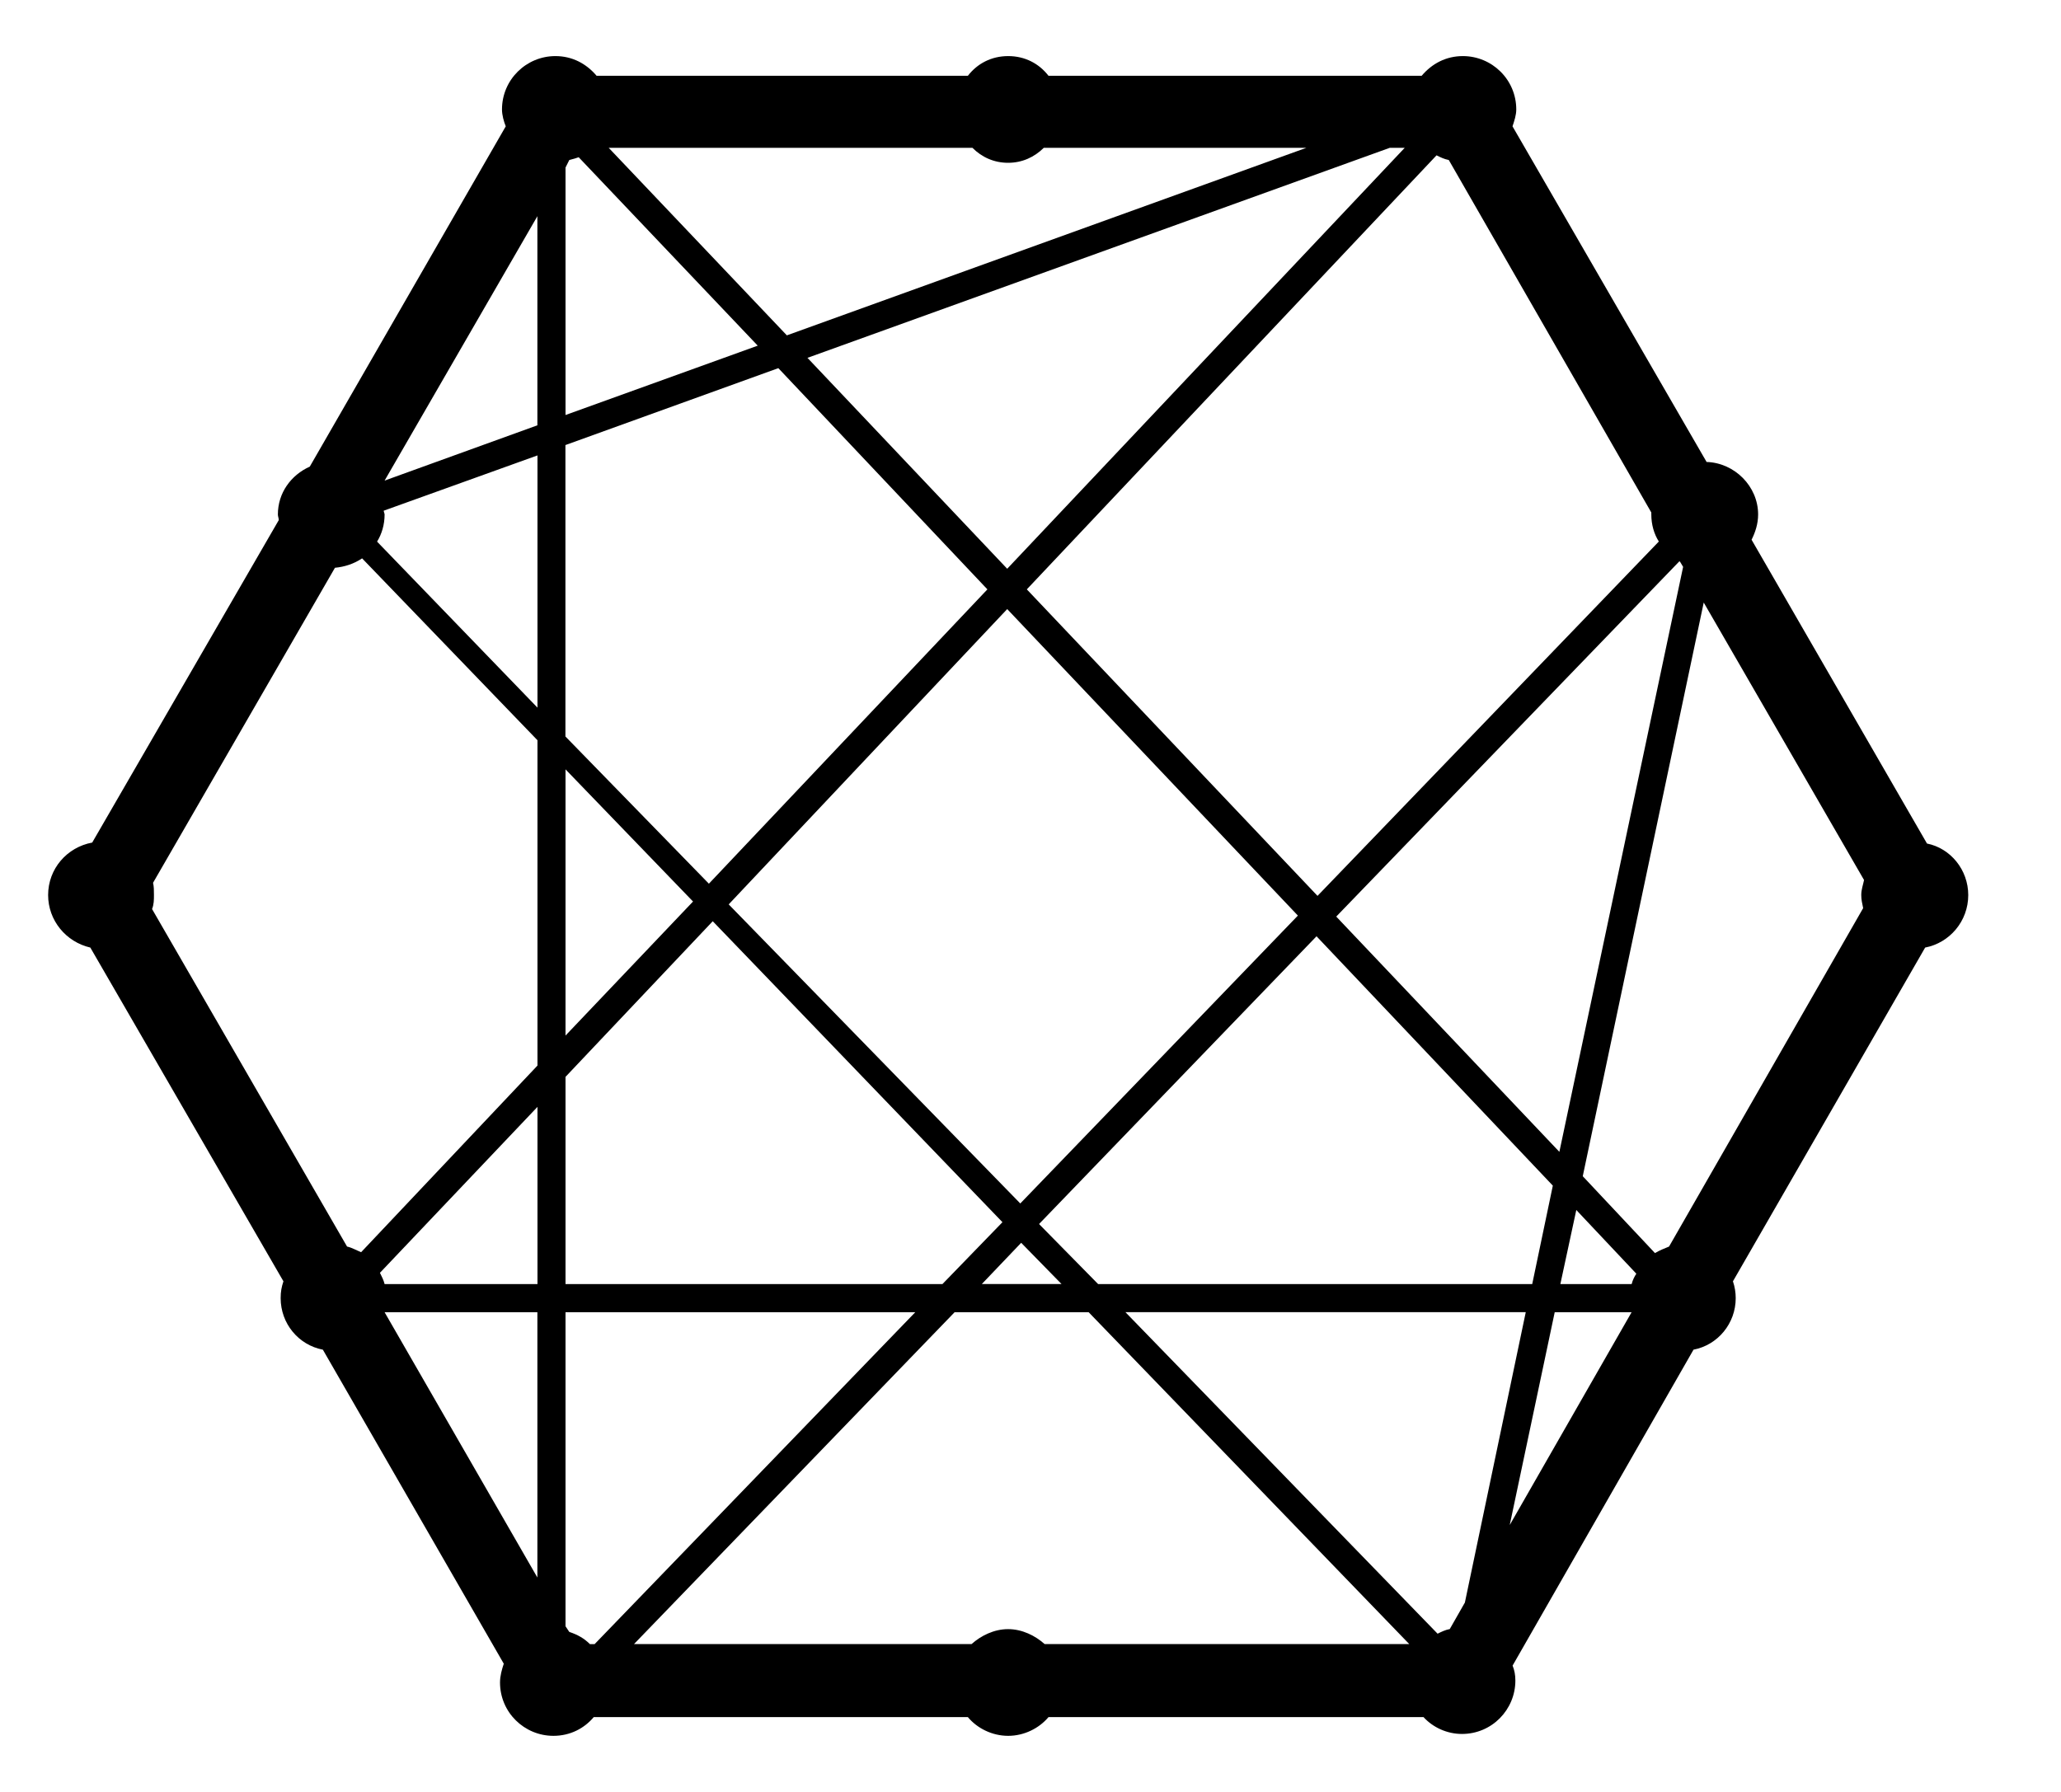 <!-- Generated by IcoMoon.io -->
<svg version="1.1" xmlns="http://www.w3.org/2000/svg" width="23" height="20" viewBox="0 0 23 20">
<title>connectdevelop</title>
<path d="M21.504 9.414l-1.957-3.39c0.042-0.084 0.073-0.178 0.073-0.282 0-0.314-0.262-0.576-0.575-0.586l-2.166-3.746c0.021-0.063 0.042-0.126 0.042-0.188 0-0.335-0.272-0.596-0.596-0.596-0.188 0-0.345 0.084-0.46 0.22h-4.164c-0.105-0.136-0.262-0.22-0.45-0.22s-0.345 0.084-0.45 0.22h-4.143c-0.115-0.136-0.272-0.22-0.46-0.22-0.324 0-0.596 0.262-0.596 0.596 0 0.063 0.021 0.136 0.042 0.188l-2.187 3.798c-0.209 0.094-0.356 0.293-0.356 0.534 0 0.021 0.010 0.042 0.010 0.063l-2.082 3.599c-0.282 0.052-0.492 0.293-0.492 0.586 0 0.283 0.199 0.523 0.471 0.586l2.155 3.725c-0.021 0.063-0.031 0.115-0.031 0.188 0 0.283 0.199 0.523 0.471 0.575l2.019 3.505c-0.021 0.063-0.042 0.136-0.042 0.209 0 0.335 0.272 0.596 0.596 0.596 0.188 0 0.345-0.084 0.45-0.209h4.175c0.105 0.126 0.272 0.209 0.45 0.209s0.345-0.084 0.45-0.209h4.185c0.105 0.115 0.262 0.188 0.429 0.188 0.335 0 0.596-0.272 0.596-0.596 0-0.063-0.010-0.115-0.031-0.167l2.019-3.526c0.272-0.052 0.471-0.293 0.471-0.575 0-0.063-0.010-0.126-0.031-0.188l2.145-3.725c0.272-0.052 0.481-0.293 0.481-0.586-0-0.283-0.199-0.523-0.46-0.575zM5.997 17.607l-1.705-2.961h1.705v2.961zM5.997 14.332h-1.705c-0.010-0.042-0.031-0.084-0.052-0.126l1.758-1.852v1.978zM5.997 11.894l-1.967 2.082c-0.052-0.021-0.105-0.052-0.157-0.063l-2.176-3.767c0.021-0.052 0.021-0.105 0.021-0.157s0-0.094-0.010-0.136l2.030-3.516c0.105-0.010 0.209-0.042 0.303-0.105l1.957 2.030v3.631zM5.997 7.897l-1.789-1.852c0.052-0.084 0.084-0.188 0.084-0.303 0-0.010-0.010-0.031-0.010-0.042l1.716-0.617v2.815zM5.997 4.747l-1.705 0.617 1.705-2.951v2.333zM18.752 6.275l0.031 0.052-1.381 6.529-2.49-2.626 3.83-3.966 0.010 0.010zM11.396 13.871l0.45 0.46h-0.889l0.439-0.46zM11.386 13.432l-3.254-3.338 3.108-3.296 3.244 3.421-3.097 3.212zM11.595 13.662l3.097-3.212 2.637 2.783-0.23 1.099h-4.844l-0.659-0.67zM16.032 1.734c0.042 0.021 0.084 0.042 0.136 0.052l2.26 3.934v0.021c0 0.115 0.031 0.22 0.084 0.303l-3.809 3.955-3.244-3.421 4.572-4.844zM15.676 1.65l-4.436 4.698-2.229-2.354 6.498-2.344h0.167zM10.852 1.65c0.105 0.105 0.241 0.167 0.398 0.167s0.293-0.063 0.398-0.167h2.93l-5.797 2.093-1.988-2.093h4.060zM6.311 1.87l0.042-0.084c0.045-0.011 0.080-0.022 0.114-0.034l-0.009 0.003 1.998 2.103-2.145 0.774v-2.762zM6.311 4.967l2.375-0.858 2.333 2.469-3.108 3.285-1.601-1.643v-3.254zM6.311 8.587l1.423 1.475-1.423 1.496v-2.972zM6.311 12.019l1.643-1.737 3.233 3.359-0.67 0.691h-4.206v-2.312zM6.583 18.35c-0.063-0.063-0.136-0.105-0.23-0.136l-0.042-0.063v-3.505h3.903l-3.578 3.704h-0.052zM11.658 18.35c-0.105-0.094-0.251-0.167-0.408-0.167s-0.303 0.073-0.408 0.167h-3.767l3.578-3.704h1.496l3.578 3.704h-4.070zM16.346 17.889l-0.167 0.293c-0.052 0.010-0.094 0.031-0.136 0.052l-3.484-3.589h4.468l-0.68 3.244zM16.848 17.021l0.502-2.375h0.858l-1.36 2.375zM18.208 14.332h-0.795l0.178-0.827 0.67 0.711c-0.021 0.031-0.042 0.073-0.052 0.115zM20.792 10.136l-2.166 3.777c-0.052 0.021-0.105 0.042-0.157 0.073l-0.806-0.858 1.35-6.403 1.789 3.097c-0.010 0.052-0.031 0.105-0.031 0.167 0 0.052 0.010 0.094 0.021 0.146z"></path>
</svg>
